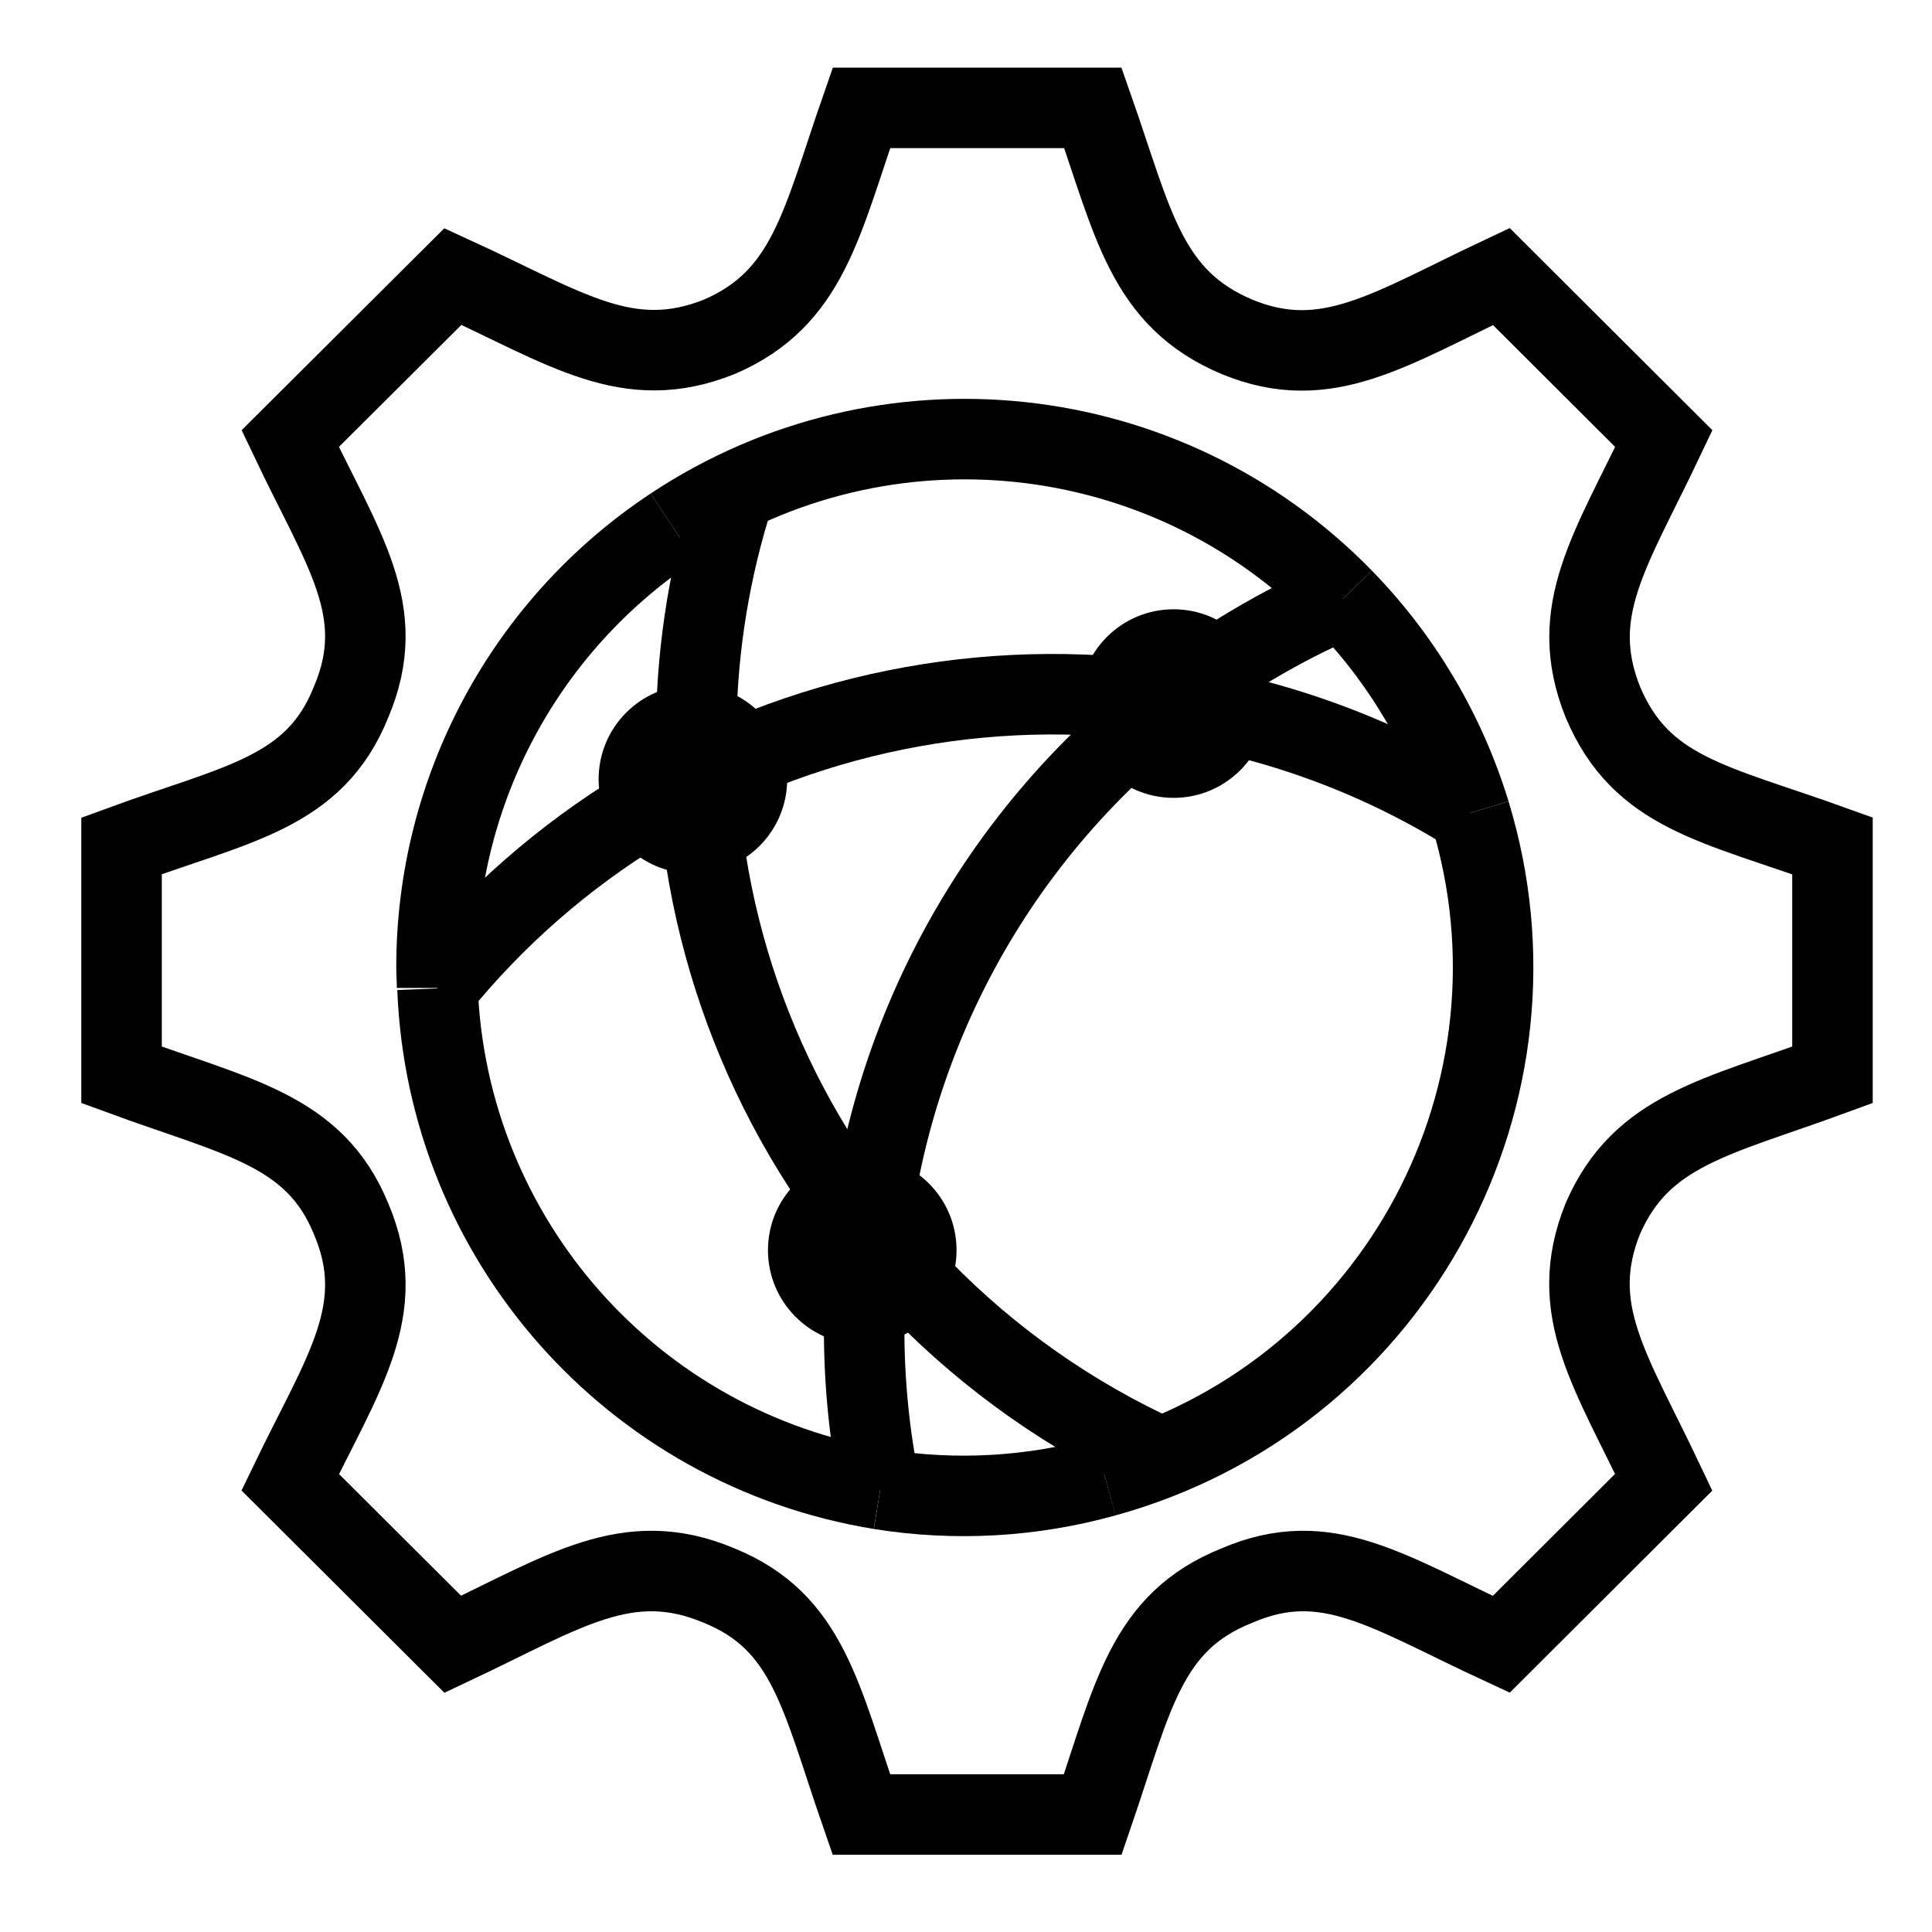 <svg width="192" height="192" xmlns="http://www.w3.org/2000/svg" xmlns:xlink="http://www.w3.org/1999/xlink" xml:space="preserve" overflow="hidden"><defs><clipPath id="clip0"><rect x="75" y="442" width="192" height="192"/></clipPath></defs><g clip-path="url(#clip0)" transform="translate(-75 -442)"><path d="M184.8 588.74C177.538 590.767 169.924 591.196 162.48 590" stroke="#000000" stroke-width="8" stroke-miterlimit="10" fill="none"/><path d="M208.47 501.5C190.865 483.431 162.896 480.44 141.87 494.38" stroke="#000000" stroke-width="8" stroke-miterlimit="10" fill="none"/><path d="M118.44 540.18C118.44 539.5 118.38 538.82 118.38 538.13 118.371 520.529 127.194 504.097 141.87 494.38" stroke="#000000" stroke-width="8" stroke-miterlimit="10" fill="none"/><path d="M162.48 590C137.848 585.978 119.452 565.17 118.48 540.23" stroke="#000000" stroke-width="8" stroke-miterlimit="10" fill="none"/><path d="M221.09 522.8C229.544 550.547 213.903 579.893 186.157 588.347 185.706 588.484 185.254 588.615 184.8 588.74" stroke="#000000" stroke-width="8" stroke-miterlimit="10" fill="none"/><path d="M208.47 501.5C214.314 507.493 218.641 514.796 221.09 522.8" stroke="#000000" stroke-width="8" stroke-miterlimit="10" fill="none"/><path d="M221.09 522.8C211.954 517.107 201.741 513.362 191.09 511.8" stroke="#000000" stroke-width="8" stroke-miterlimit="10" fill="none"/><path d="M118.44 540.18C124.145 533.136 131.018 527.125 138.76 522.41" stroke="#000000" stroke-width="8" stroke-miterlimit="10" fill="none"/><path d="M191.09 511.83C172.947 509.159 154.44 512.901 138.76 522.41" stroke="#000000" stroke-width="8" stroke-miterlimit="10" fill="none"/><path d="M147.5 492.51C145.296 499.855 144.178 507.482 144.18 515.15 144.18 516.96 144.26 518.75 144.38 520.53" stroke="#000000" stroke-width="8" stroke-miterlimit="10" fill="none"/><path d="M166.5 570.05C153.475 556.697 145.633 539.141 144.38 520.53" stroke="#000000" stroke-width="8" stroke-miterlimit="10" fill="none"/><path d="M166.5 570.05C173.359 577.099 181.475 582.804 190.43 586.87" stroke="#000000" stroke-width="8" stroke-miterlimit="10" fill="none"/><path d="M160.88 571.93C161.429 548.38 172.518 526.32 191.09 511.83" stroke="#000000" stroke-width="8" stroke-miterlimit="10" fill="none"/><path d="M208.47 501.5C202.256 504.18 196.414 507.652 191.09 511.83" stroke="#000000" stroke-width="8" stroke-miterlimit="10" fill="none"/><path d="M160.88 571.93C160.88 572.57 160.88 573.21 160.88 573.85 160.858 579.274 161.394 584.686 162.48 590" stroke="#000000" stroke-width="8" stroke-miterlimit="10" fill="none"/><path d="M201 511.92C201 517.095 196.805 521.29 191.63 521.29 186.455 521.29 182.26 517.095 182.26 511.92 182.26 506.745 186.455 502.55 191.63 502.55 196.805 502.55 201 506.745 201 511.92Z" fill="#000000"/><path d="M153.23 519.44C153.23 524.615 149.035 528.81 143.86 528.81 138.685 528.81 134.49 524.615 134.49 519.44 134.49 514.265 138.685 510.07 143.86 510.07 149.035 510.07 153.23 514.265 153.23 519.44Z" fill="#000000"/><path d="M170.06 566.24C170.06 571.415 165.865 575.61 160.69 575.61 155.515 575.61 151.32 571.415 151.32 566.24 151.32 561.065 155.515 556.87 160.69 556.87 165.865 556.87 170.06 561.065 170.06 566.24Z" fill="#000000"/><path d="M257.11 548.82 257.11 526.06C245.4 521.84 238.11 520.83 234.29 511.77 230.66 502.71 235.1 496.66 240.35 485.59L224.2 469.48C213.09 474.71 206.83 479.14 197.94 475.48 188.86 471.65 187.64 464.2 183.61 452.72L160.61 452.72C156.61 464.2 155.36 471.65 146.47 475.48 137.38 479.1 131.33 474.67 120.01 469.48L103.84 485.59C109.09 496.66 113.74 502.71 109.89 511.77 106.26 520.83 98.59 521.84 87.08 526.06L87.08 548.82C98.59 553.05 106.26 554.26 109.89 563.12 113.74 572.18 109.09 578.42 103.84 589.3L120 605.41C131.11 600.17 137.37 595.74 146.46 599.57 155.35 603.19 156.55 610.64 160.6 622.32L183.6 622.32C187.6 610.64 188.85 603.19 197.93 599.57 206.82 595.74 212.88 600.17 224.19 605.41L240.34 589.3C235.09 578.22 230.65 572.18 234.28 563.12 238.13 554.26 245.6 553.05 257.11 548.82Z" stroke="#000000" stroke-width="8" stroke-miterlimit="10" fill="none"/></g></svg>